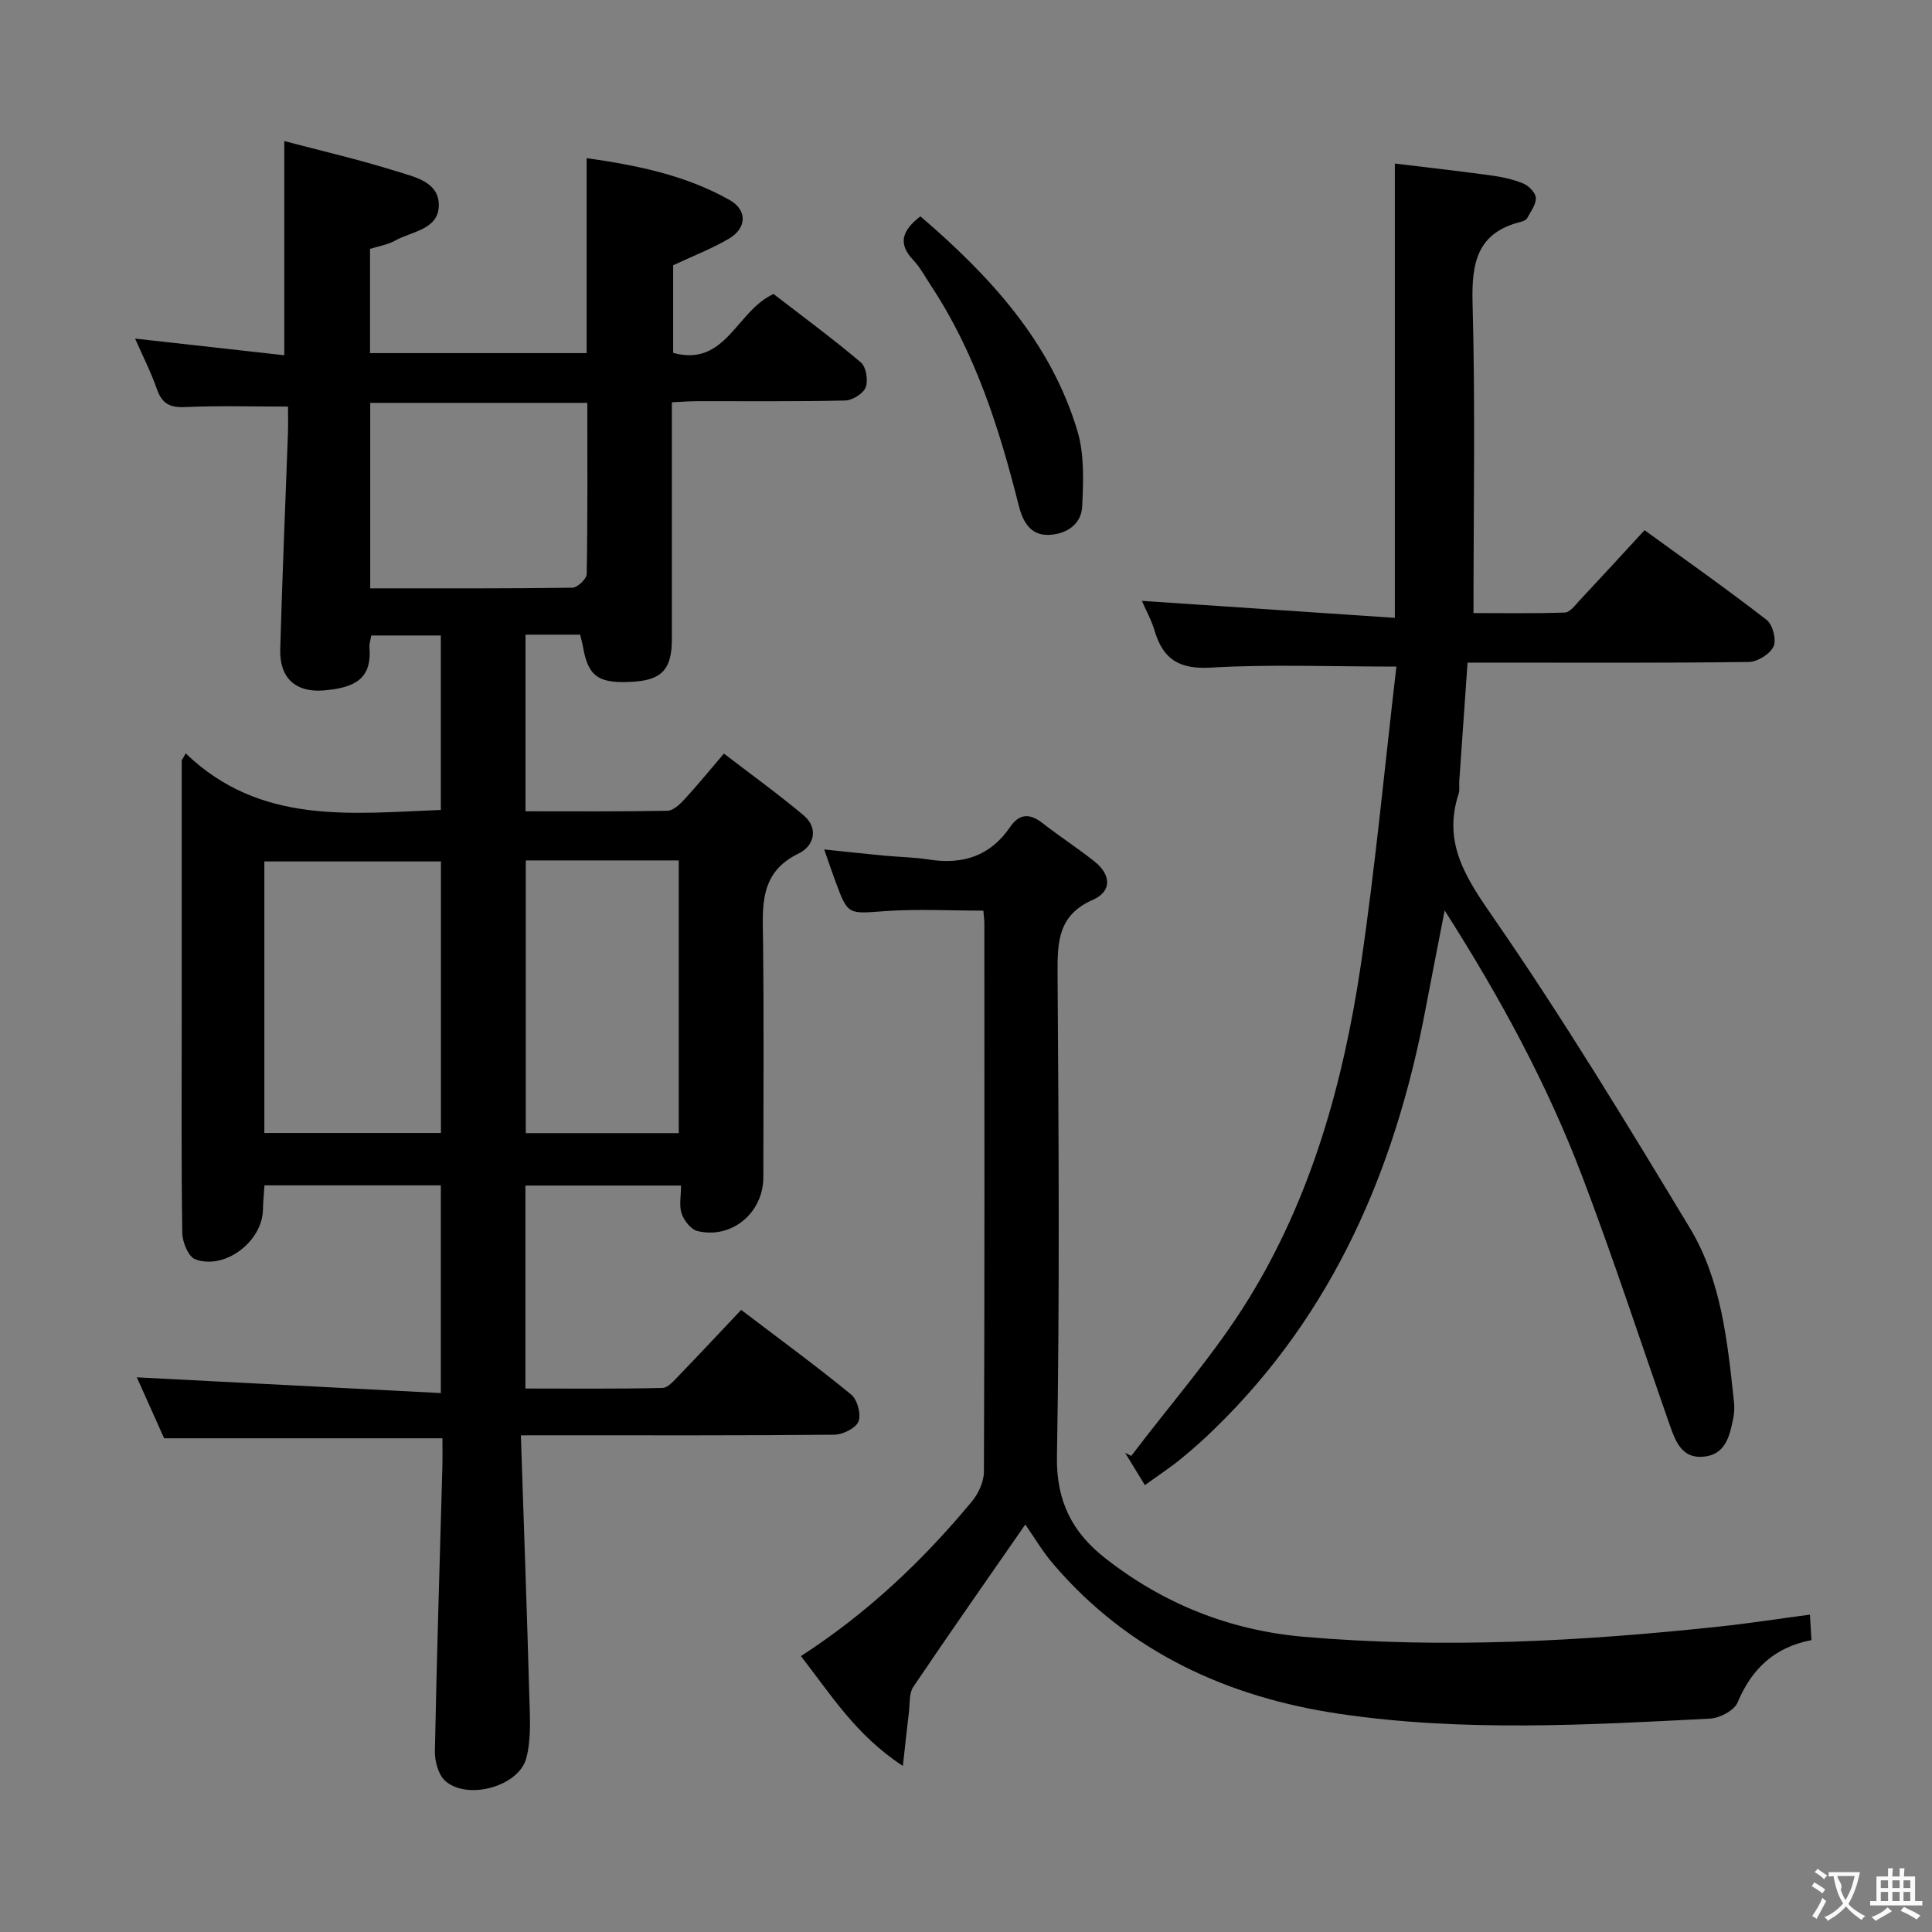 <svg enable-background="new 0 0 400 400" viewBox="0 0 400 400" xmlns="http://www.w3.org/2000/svg"><rect x="0" y="0" width="400" height="400" fill="#808080" stroke="none"/><g fill="#010000"><path d="m107.84 297.17c.61 18.52 1.26 36.28 1.75 54.04.12 4.27.43 8.74-.62 12.78-1.54 5.89-12.19 8.8-16.77 4.74-1.45-1.28-2.2-4.09-2.16-6.18.38-19.63 1.01-39.26 1.55-58.89.05-1.96.01-3.92.01-5.88-19.33 0-38.06 0-57.62 0-1.74-3.89-3.82-8.53-5.65-12.62 20.8 1.08 41.67 2.16 62.94 3.26 0-15.17 0-28.92 0-43.01-12.05 0-23.96 0-36.51 0-.1 1.58-.29 3.31-.32 5.05-.11 6.56-7.9 12.55-14.02 10.26-1.42-.53-2.66-3.56-2.68-5.46-.22-14.5-.12-29-.12-43.5 0-16.33 0-32.67 0-49 0-1.77 0-3.55 0-5.32.28-.49.55-.97.83-1.46 15.37 14.81 34.07 12.45 52.82 11.71 0-11.9 0-23.81 0-36.12-4.79 0-9.48 0-14.4 0-.15.9-.45 1.71-.38 2.48.53 6.47-2.98 8.34-9.39 8.89-5.9.5-9.24-2.58-9.08-8.48.41-14.96 1.06-29.92 1.6-44.87.06-1.8.01-3.61.01-5.41-7.37 0-14.29-.22-21.18.1-3.17.15-4.88-.62-5.95-3.68-1.24-3.56-2.97-6.94-4.53-10.5 10.54 1.18 20.71 2.31 30.89 3.45 0-14.94 0-28.99 0-44.34 7.58 2 15.52 3.83 23.28 6.27 3.63 1.14 8.72 2.14 8.71 6.97 0 5.1-5.57 5.42-9.04 7.36-1.54.86-3.39 1.15-5.2 1.72v21.58h44.85c0-13.3 0-26.52 0-40.37 10.28 1.46 20.43 3.49 29.62 8.68 3.66 2.07 3.53 5.8-.09 7.95-3.53 2.09-7.43 3.58-11.62 5.55v18.14c10.92 3 13.12-8.76 20.79-12.19 5.82 4.5 12.11 9.13 18.06 14.15 1.1.93 1.56 3.71 1.02 5.15-.49 1.3-2.73 2.71-4.23 2.75-10.16.24-20.33.12-30.5.14-1.63 0-3.25.13-5.41.23v25.13c0 8 .01 16 0 24-.01 6.04-2.02 8.29-7.71 8.7-7.4.53-9.6-.95-10.68-7.17-.14-.8-.37-1.58-.6-2.55-3.77 0-7.36 0-11.31 0v36.57c9.86 0 19.63.08 29.39-.11 1.19-.02 2.56-1.32 3.5-2.34 2.59-2.8 5-5.77 8.19-9.5 5.59 4.3 11.19 8.33 16.46 12.75 3.28 2.75 2.12 6.43-.94 7.91-8.23 3.96-7.51 10.9-7.42 18.09.19 16.33.07 32.67.06 49-.01 7.35-6.57 12.83-13.65 11.1-1.34-.33-2.76-2.15-3.26-3.59-.56-1.63-.13-3.61-.13-5.83-10.79 0-21.34 0-32.22 0v42.03c9.53 0 18.95.1 28.37-.12 1.18-.03 2.45-1.58 3.47-2.63 4.27-4.41 8.45-8.9 12.83-13.53 8.09 6.15 15.59 11.64 22.77 17.52 1.28 1.05 2.12 4.11 1.52 5.58-.56 1.4-3.26 2.73-5.03 2.74-19.33.19-38.66.12-58 .12-1.86.01-3.68.01-6.87.01zm-16.55-118.82c-12.36 0-24.4 0-36.56 0v56.22h36.56c0-18.97 0-37.55 0-56.22zm17.57-.21v56.46h31.67c0-19.03 0-37.71 0-56.46-10.71 0-21.01 0-31.67 0zm-32.21-56.33c14.29 0 28.08.06 41.86-.13 1.04-.01 2.94-1.82 2.96-2.82.21-11.75.13-23.51.13-35.45-15.04 0-29.88 0-44.95 0z"/><path d="m289.11 138.01c-13.86 0-26.17-.51-38.4.21-6.47.38-9.86-1.64-11.63-7.54-.71-2.37-1.93-4.58-2.67-6.28 17.02 1.14 34.27 2.3 52.38 3.52 0-31.83 0-62.5 0-94.06 6.23.76 13.04 1.52 19.83 2.45 2.29.31 4.63.8 6.75 1.68 1.14.47 2.56 1.91 2.61 2.97.06 1.38-1.07 2.85-1.8 4.21-.2.37-.8.63-1.27.75-9.1 2.24-10.26 8.49-10.03 16.87.58 21.12.19 42.26.19 64.14 5.77 0 12.35.11 18.93-.11 1.02-.03 2.08-1.47 2.96-2.42 4.43-4.73 8.81-9.51 13.53-14.63 8.52 6.19 17.05 12.2 25.28 18.58 1.25.97 2.07 4.13 1.42 5.5-.74 1.57-3.31 3.17-5.11 3.2-17.5.24-35 .14-52.49.14-1.81 0-3.61 0-5.75 0-.59 8.46-1.16 16.54-1.72 24.63-.06.83.13 1.73-.12 2.49-3.37 10.32 1.57 17.56 7.32 25.87 14.35 20.76 27.46 42.4 40.52 64.02 6.57 10.87 7.8 23.51 9.15 35.92.12 1.15.1 2.36-.13 3.48-.74 3.65-1.55 7.55-6.15 7.99-4.45.43-5.79-3.09-6.98-6.48-6.04-17.24-11.7-34.62-18.2-51.69-7.23-18.98-16.88-36.81-28.43-54.92-1.45 7.48-2.74 13.98-3.97 20.49-6.28 33.08-19.06 62.89-43.61 86.78-2.26 2.2-4.63 4.32-7.08 6.32-2.19 1.78-4.56 3.33-7.4 5.39-1.44-2.35-2.77-4.52-4.1-6.69.43.21.86.43 1.28.64 8.18-10.83 17.28-21.1 24.36-32.61 12.96-21.07 19.54-44.69 23.16-68.99 3.03-20.51 4.95-41.18 7.37-61.82z"/><path d="m212.28 315.63c-7.8 11.25-15.6 22.36-23.19 33.62-.91 1.35-.69 3.47-.91 5.25-.39 3.19-.72 6.38-1.25 11.12-9.79-6.41-14.94-14.85-21.11-22.74 13.85-8.96 25.27-19.81 35.4-32.02 1.36-1.64 2.48-4.08 2.49-6.15.15-37.82.11-75.63.09-113.45 0-.81-.12-1.63-.21-2.72-6.87 0-13.64-.38-20.35.1-7.68.55-7.67.89-10.28-6.18-.74-2-1.42-4.01-2.32-6.59 4.45.46 8.36.9 12.28 1.27 3.14.3 6.32.33 9.43.82 7 1.1 12.69-.73 16.8-6.76 1.87-2.75 4.04-2.86 6.66-.81 3.53 2.77 7.32 5.2 10.82 7.99 3.37 2.68 3.66 6.16-.37 7.92-7.24 3.17-7.34 8.77-7.3 15.35.22 33.32.45 66.64-.13 99.95-.16 9.3 3.27 15.74 9.97 20.99 12.06 9.46 25.81 14.96 41.12 16.29 28.8 2.49 57.51.94 86.17-2.13 6.1-.65 12.17-1.6 18.64-2.46.11 1.81.2 3.41.31 5.28-7.62 1.45-12.36 5.91-15.29 12.9-.7 1.67-3.69 3.25-5.71 3.35-25.59 1.33-51.29 2.77-76.72-.99-23.07-3.41-43.64-12.75-59.22-30.98-2.21-2.56-3.96-5.55-5.82-8.22z"/><path d="m190.56 44.79c14.39 12.35 26.97 25.94 32.51 44.45 1.46 4.87 1.22 10.39.99 15.57-.17 3.77-3.29 5.8-6.93 5.93-3.85.15-5.39-2.85-6.2-6.04-4.03-15.99-8.98-31.61-18.17-45.54-1.19-1.8-2.22-3.77-3.68-5.32-3.18-3.35-2.4-6.06 1.48-9.05z"/></g><path d="m377.9 391.2c-.2.3-.4.5-.6.8-.7-.6-1.4-1-2.2-1.5.2-.3.4-.5.5-.8.6.4 1.4.8 2.3 1.5zm-1.8 6.1c-.2-.2-.5-.4-.9-.6.4-.6.8-1.2 1.2-1.9s.7-1.3.9-1.9c.3.3.5.5.8.7-.7 1.3-1.4 2.6-2 3.7zm2.2-9c-.3.3-.5.5-.6.8-.6-.6-1.3-1.1-2-1.5.3-.3.5-.5.6-.7.6.5 1.3.9 2 1.4zm.3.2v-.9h2 4.5c-.3 1.3-.6 2.5-1 3.6s-.9 2.1-1.4 3c.4.5 1 1 1.6 1.4s1.2.8 1.9 1.1c-.3.2-.5.4-.8.8-.4-.3-1-.7-1.6-1.2s-1.2-1.1-1.6-1.6c-.5.6-1.1 1.1-1.7 1.6s-1.4.9-2.1 1.4c-.1-.3-.3-.5-.7-.8.6-.2 1.2-.5 1.9-1s1.4-1.1 2-1.8c-.5-.8-.9-1.6-1.2-2.5s-.6-2-.8-3.2c-.4.1-.7.1-1 .1zm2.5 2.7c.3 1 .7 1.7 1 2.2.3-.5.6-1.1 1-2s.6-1.9.9-3h-3.2-.4c.1.9 1.3 1.8.7 2.8z" fill="#fbfafa"/><path d="m396.5 388.5v1.5 3.6h1.5v.9c-.4 0-1 0-1.7 0h-7.9c-.5 0-.9 0-1.2 0v-.9h1.3v-3.5c0-.7 0-1.2 0-1.6h2.4c0-.8 0-1.4 0-1.7h1c0 .3-.1.8-.1 1.7h1.5c0-.8 0-1.4 0-1.7h1c0 .3-.1.9-.1 1.7zm-8.2 9.2c-.2-.3-.5-.5-.8-.8.8-.3 1.4-.6 1.9-.9s1-.7 1.4-1.1c.3.3.6.5.9.8-1.6 1-2.8 1.6-3.4 2zm2.6-6.8v-1.6h-1.5v1.6zm0 2.7v-1.9h-1.5v1.9zm2.4-2.7v-1.6h-1.5v1.6zm0 2.7v-1.9h-1.5v1.9zm.2 2 .7-.8c.4.2.9.5 1.6.8s1.3.7 1.8 1c-.3.3-.5.5-.8.8-.4-.3-1.5-1-3.3-1.8zm2-4.7v-1.6h-1.4v1.6zm0 2.7v-1.9h-1.4v1.9z" fill="#fbfafa"/></svg>